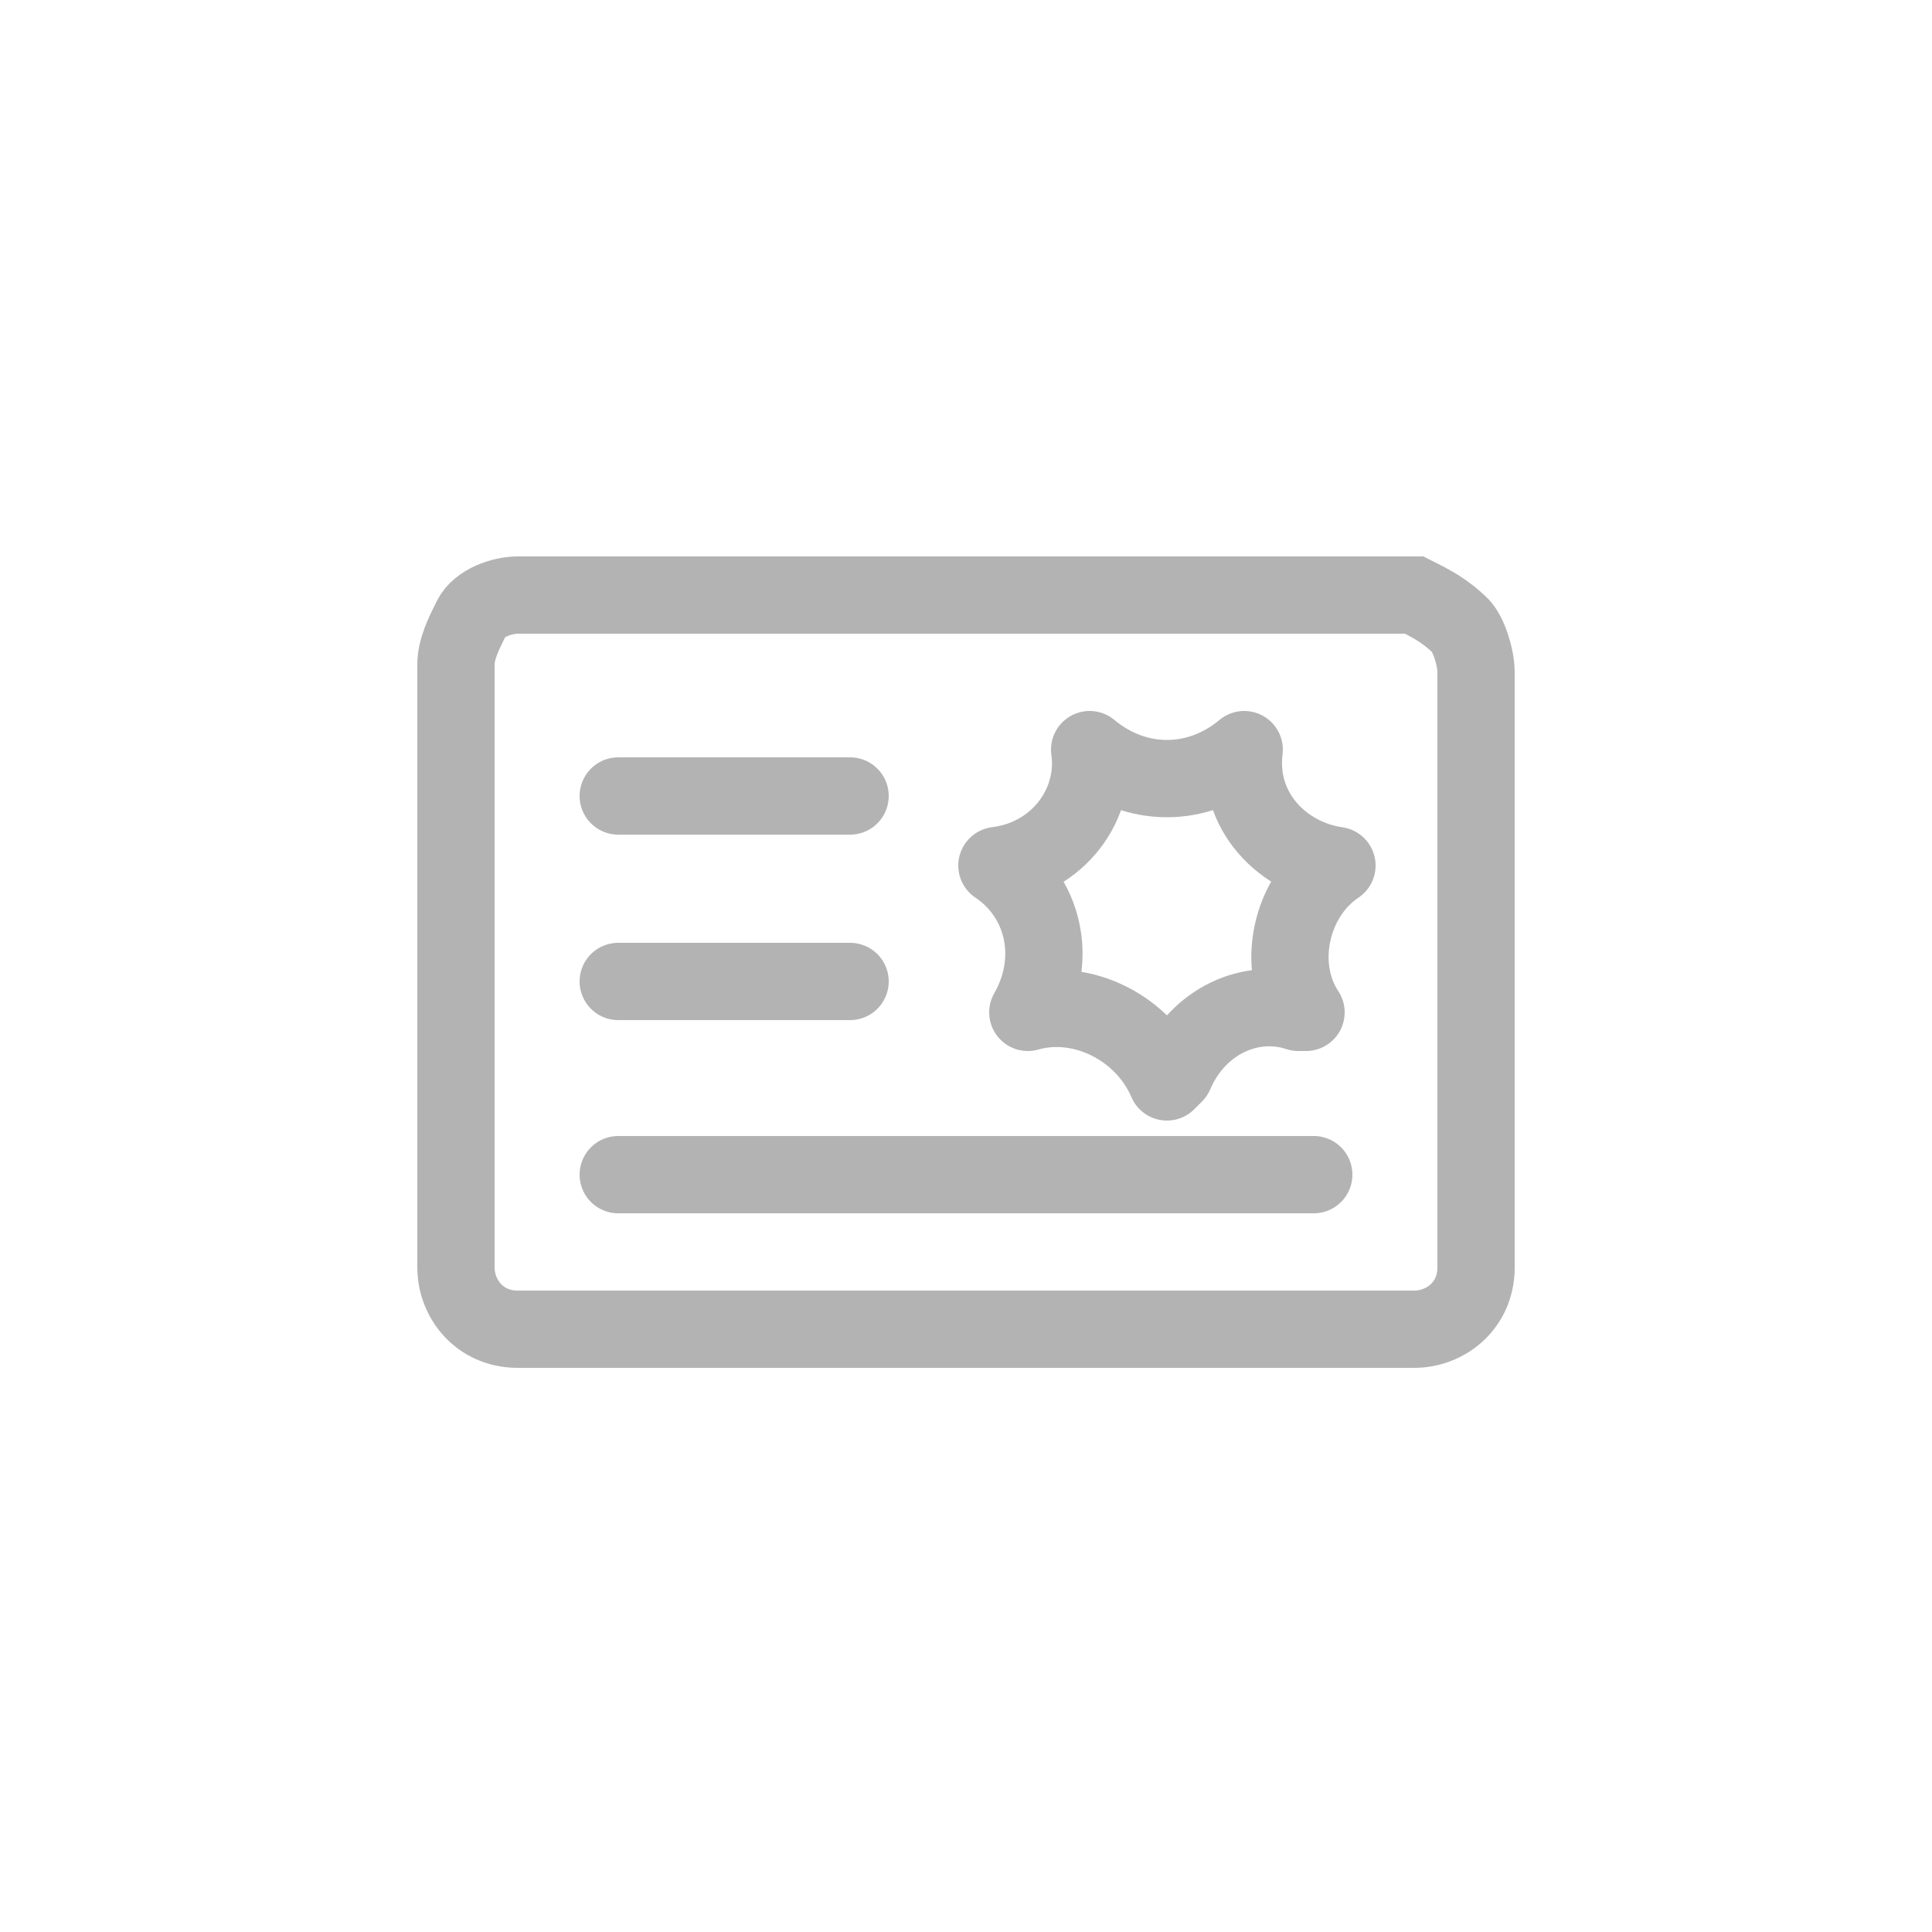 <?xml version="1.0" encoding="utf-8"?>
<!-- Generator: Adobe Illustrator 19.2.0, SVG Export Plug-In . SVG Version: 6.00 Build 0)  -->
<svg version="1.1" id="Layer_1" xmlns="http://www.w3.org/2000/svg" xmlns:xlink="http://www.w3.org/1999/xlink" x="0px" y="0px"
	 viewBox="0 0 25 25" width="25" height="25" style="enable-background:new 0 0 25 25;" xml:space="preserve">
<style type="text/css">
	.st0{fill:none;stroke:#B3B3B3;stroke-linecap:round;stroke-miterlimit:10;}
	.st1{fill:none;stroke:#B3B3B3;stroke-linecap:round;stroke-linejoin:round;stroke-miterlimit:10;}
</style>
<g>
	<path class="st0" d="M18.9,8.1c0.1,0.1,0.2,0.4,0.2,0.6v7.7c0,0.5-0.4,0.8-0.8,0.8H6.7c-0.5,0-0.8-0.4-0.8-0.8V8.6
		c0-0.2,0.1-0.4,0.2-0.6c0.1-0.2,0.4-0.3,0.6-0.3h11.6C18.5,7.8,18.7,7.9,18.9,8.1"/>
	<g>
		<line class="st0" x1="8" y1="10.3" x2="11" y2="10.3"/>
		<line class="st0" x1="8" y1="12.7" x2="11" y2="12.7"/>
	</g>
	<line class="st0" x1="8" y1="15.2" x2="17" y2="15.2"/>
	<path class="st1" d="M16.1,9.7L16.1,9.7L16.1,9.7c-0.1,0.8,0.5,1.4,1.2,1.5l0,0v0c-0.6,0.4-0.8,1.3-0.4,1.9v0l-0.1,0
		c-0.6-0.2-1.3,0.1-1.6,0.8l-0.1,0.1l0,0c-0.3-0.7-1.1-1.1-1.8-0.9h0l0,0c0.4-0.7,0.2-1.5-0.4-1.9l0,0h0c0.8-0.1,1.3-0.8,1.2-1.5v0
		l0,0C14.7,10.2,15.5,10.2,16.1,9.7z"/>
</g>
</svg>
